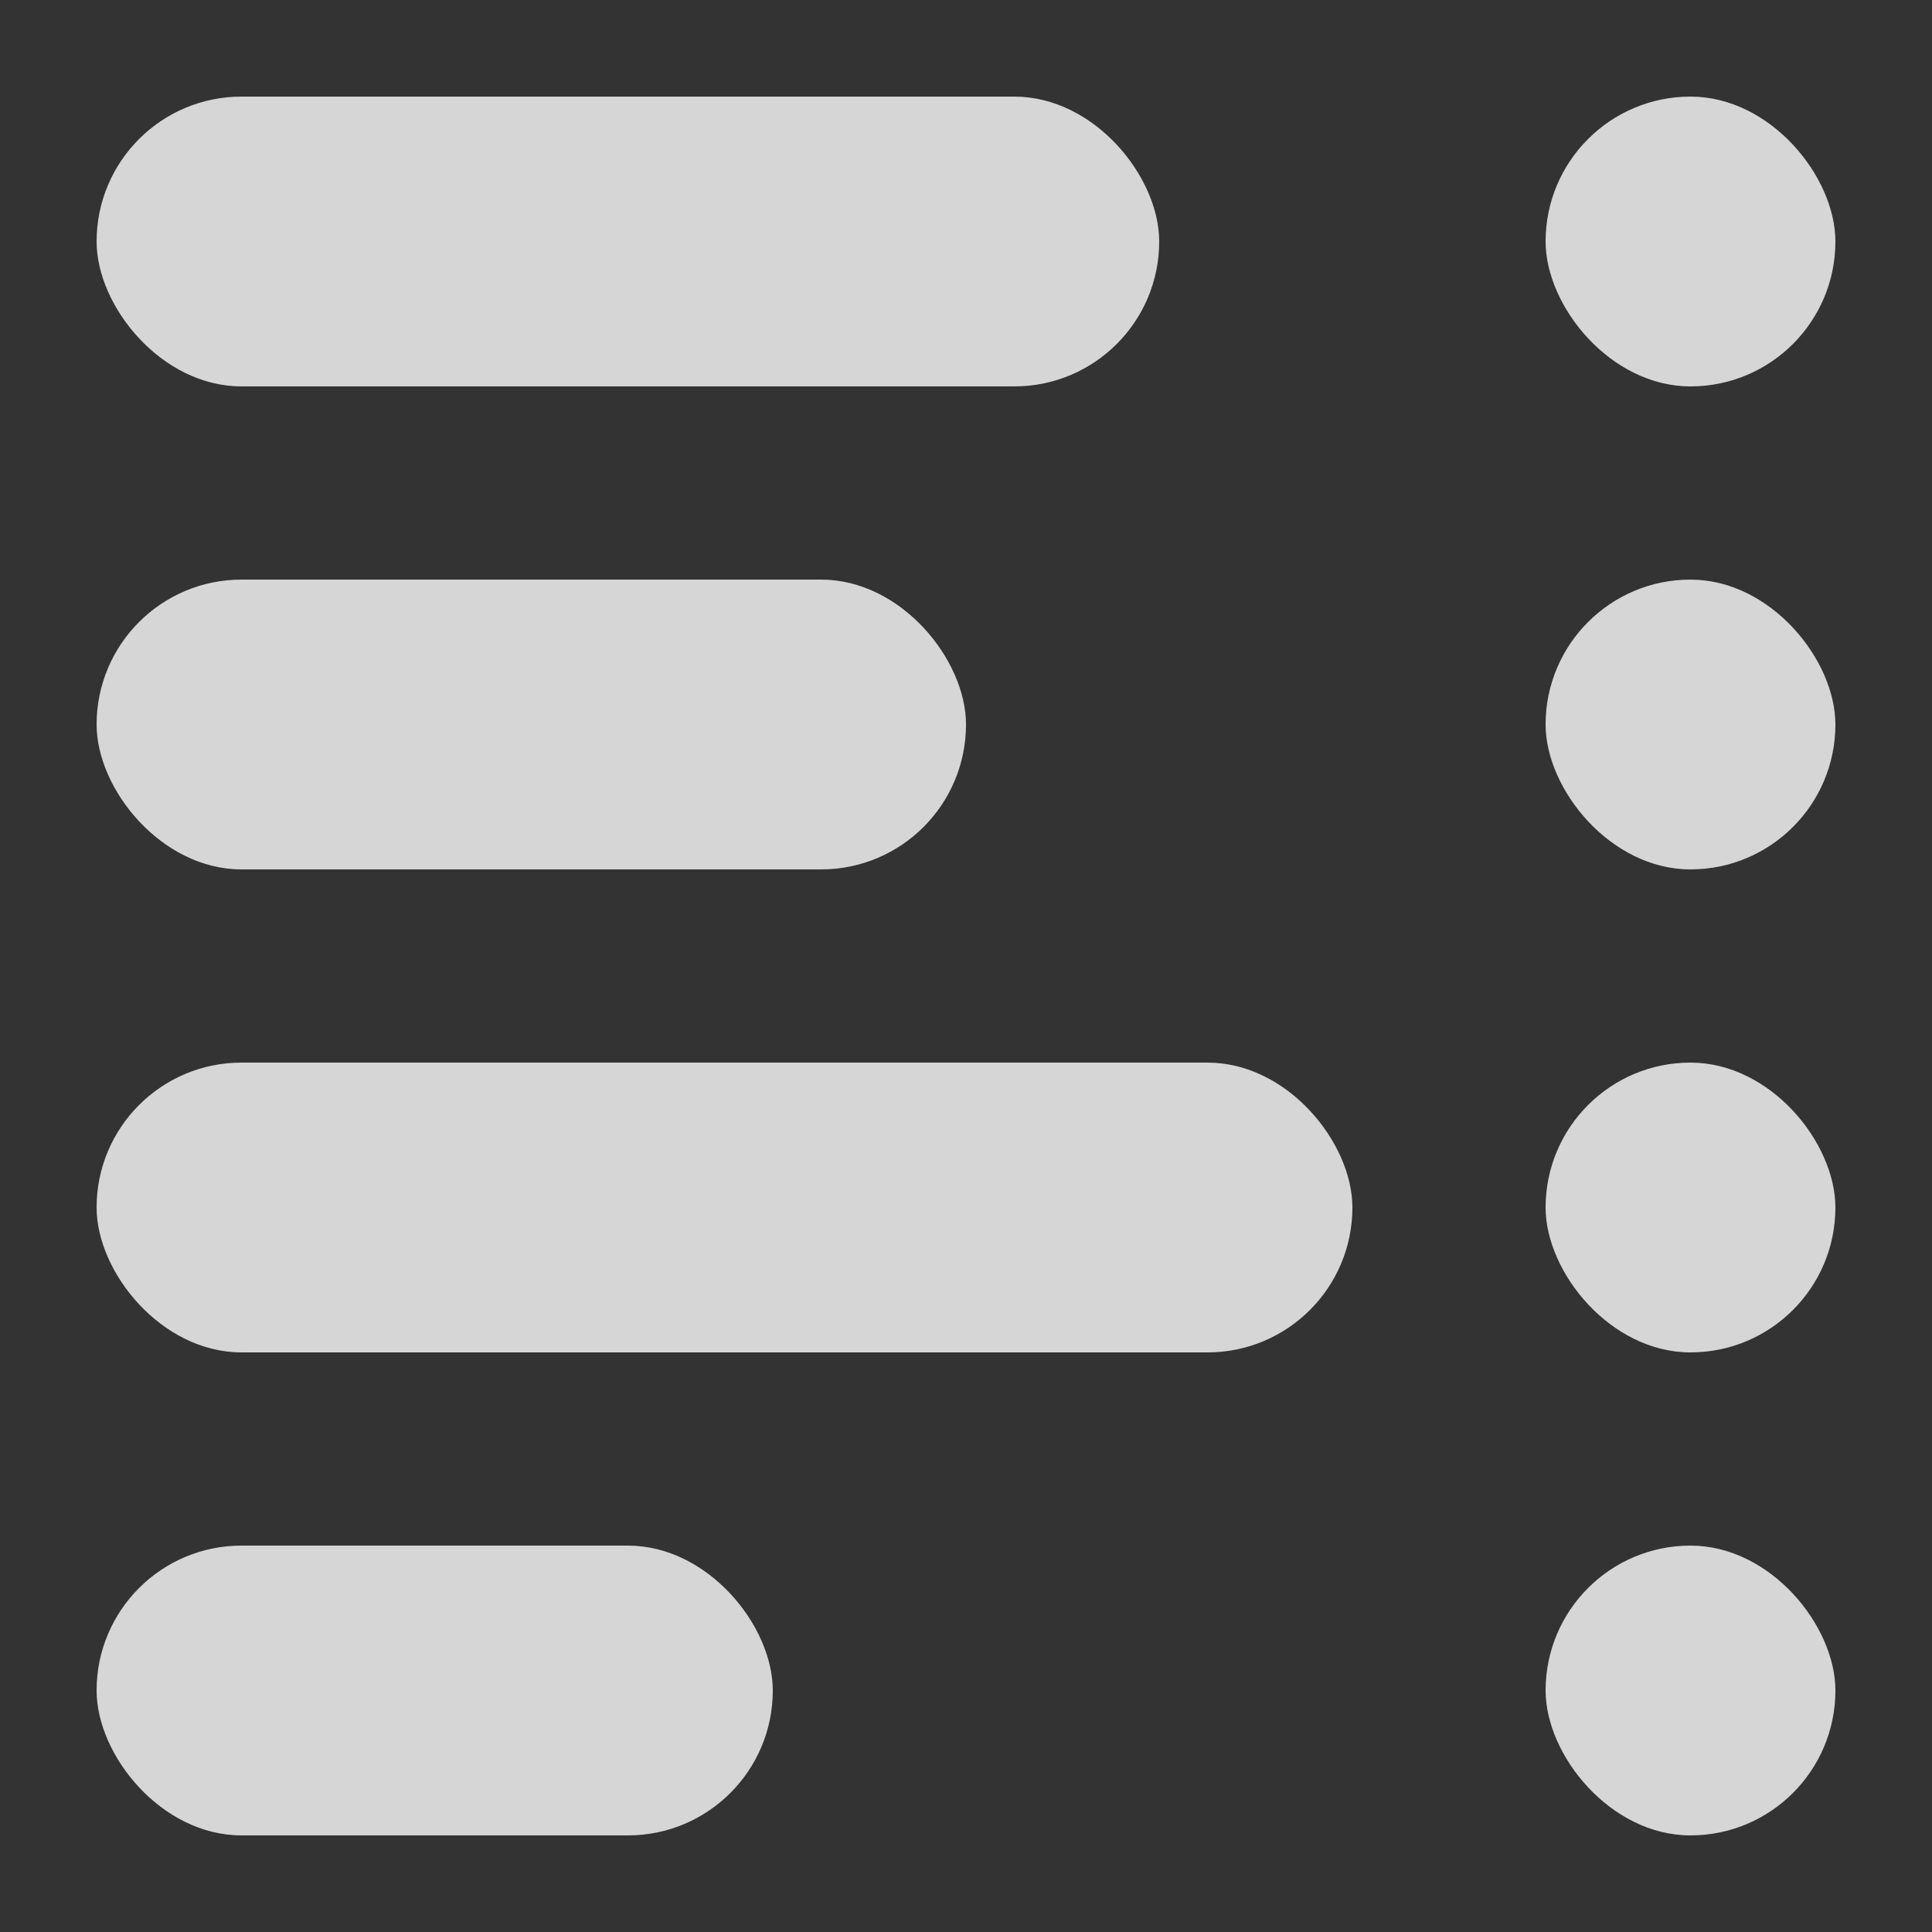 <svg width="20" height="20" viewBox="0 0 20 20" fill="none" xmlns="http://www.w3.org/2000/svg">
    <rect x="0" y="0" width="20" height="20" fill="#333333" stroke="none"/>
    <rect rx="1.5" ry="1.5" x="1"  y="1"  height="3" width="11" fill="#fff" fill-opacity="0.8" />
    <rect rx="1.5" ry="1.5" x="1"  y="6"  height="3" width="9"  fill="#fff" fill-opacity="0.8" />
    <rect rx="1.5" ry="1.5" x="1"  y="11" height="3" width="13" fill="#fff" fill-opacity="0.8" />
    <rect rx="1.5" ry="1.5" x="1"  y="16" height="3" width="7"  fill="#fff" fill-opacity="0.8" />
    
    <rect rx="1.5" ry="1.5" x="16" y="1"  height="3" width="3"  fill="#fff" fill-opacity="0.8" />
    <rect rx="1.5" ry="1.5" x="16" y="6"  height="3" width="3"  fill="#fff" fill-opacity="0.8" />
    <rect rx="1.5" ry="1.5" x="16" y="11" height="3" width="3"  fill="#fff" fill-opacity="0.8" />
    <rect rx="1.5" ry="1.5" x="16" y="16" height="3" width="3"  fill="#fff" fill-opacity="0.8" />
</svg>